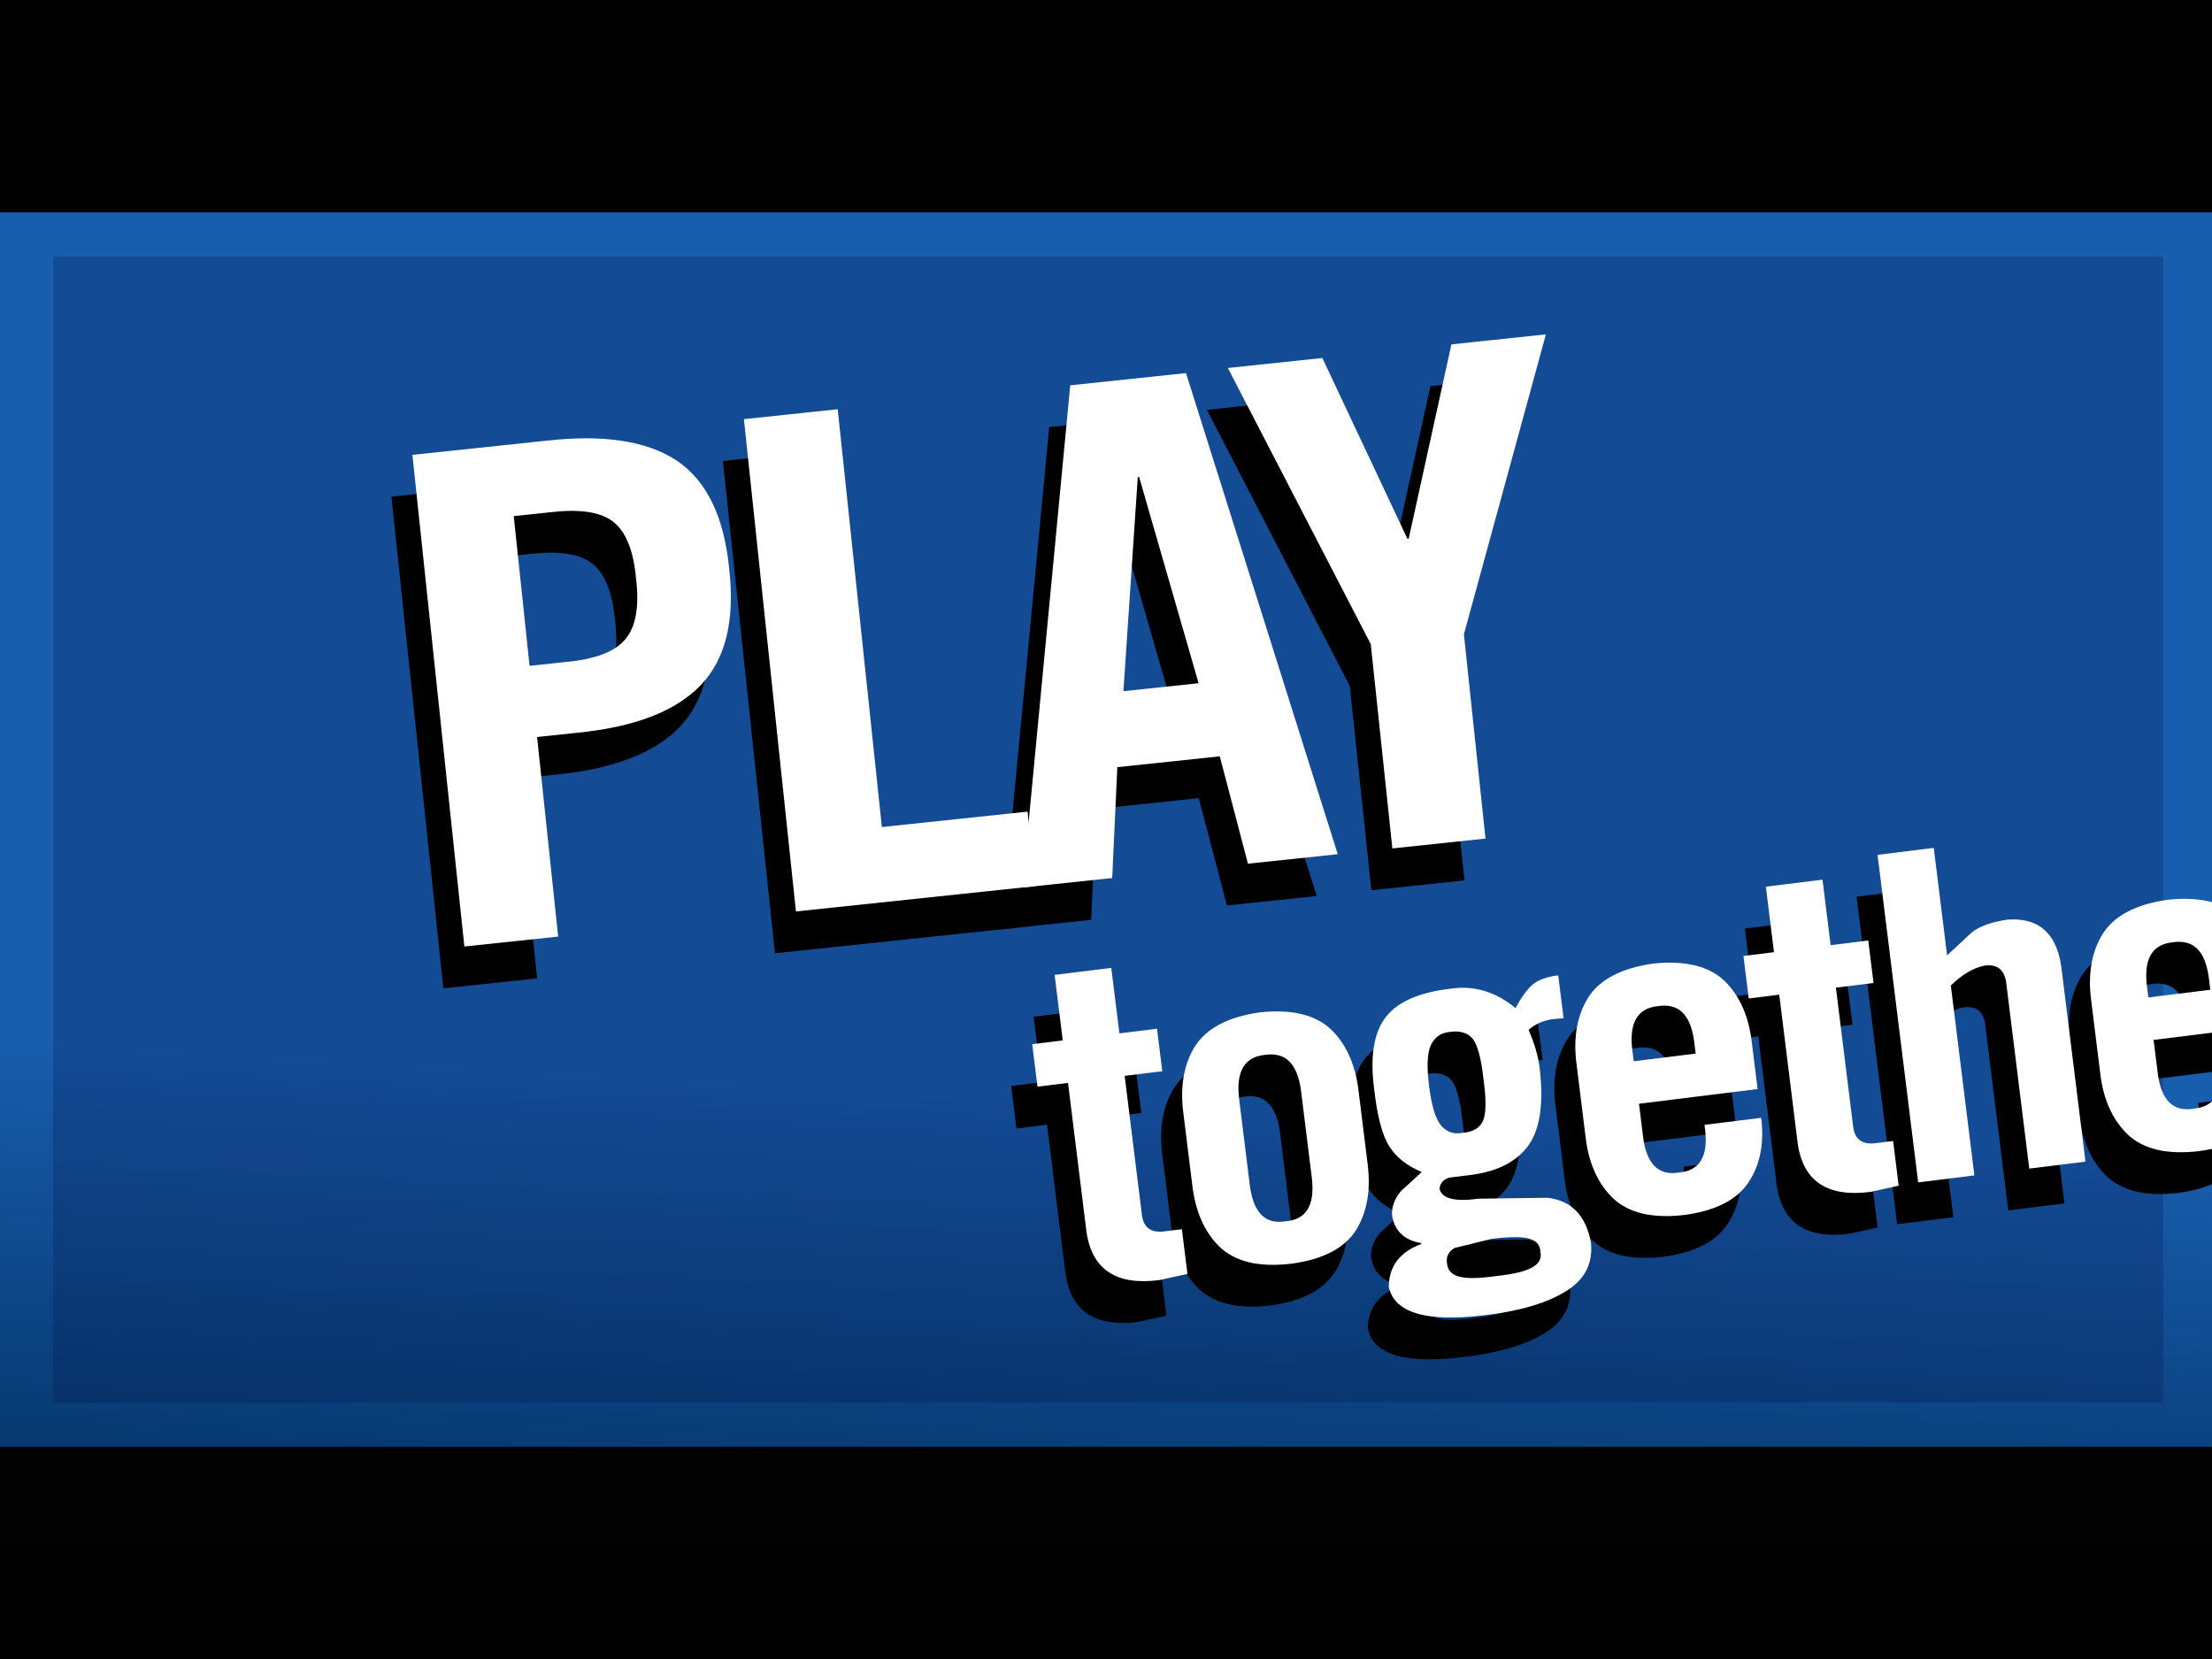 <?xml version="1.0" encoding="UTF-8" standalone="no"?>
<svg xmlns:xlink="http://www.w3.org/1999/xlink" height="375.0px" width="500.0px" xmlns="http://www.w3.org/2000/svg">
  <rect width="100%" height="100%" fill="#808080" stroke="none"/>
  <g transform="matrix(1.0, 0.0, 0.0, 1.0, 0.0, 0.0)">
    <use height="50.95" transform="matrix(1.206, 0.0, 0.0, 9.772, -81.453, -58.609)" width="549.55" xlink:href="#shape0"/>
    <use height="284.95" transform="matrix(1.0, 0.0, 0.0, 1.0, -5.0, 43.65)" width="508.95" xlink:href="#shape1"/>
    <use height="259.0" transform="matrix(1.0, 0.0, 0.0, 1.0, 12.0, 58.0)" width="476.95" xlink:href="#shape2"/>
    <use height="50.95" transform="matrix(0.964, 0.0, 0.0, 0.963, -9.533, -1.067)" width="549.55" xlink:href="#shape0"/>
    <use height="50.95" transform="matrix(1.0, 0.0, 0.0, 1.0, -19.55, 327.0)" width="549.55" xlink:href="#shape0"/>
    <use height="384.0" transform="matrix(1.124, 0.0, 0.0, 0.76, -21.996, 56.999)" width="506.95" xlink:href="#shape3"/>
    <use height="54.2" transform="matrix(2.053, -0.217, 0.217, 2.053, 88.513, 111.393)" width="124.8" xlink:href="#text0"/>
    <use height="44.75" transform="matrix(2.048, -0.254, 0.254, 2.048, 226.184, 226.049)" width="162.15" xlink:href="#text1"/>
    <use height="54.2" transform="matrix(2.053, -0.217, 0.217, 2.053, 93.263, 101.943)" width="124.8" xlink:href="#text2"/>
    <use height="44.75" transform="matrix(2.048, -0.254, 0.254, 2.048, 230.934, 216.599)" width="162.15" xlink:href="#text3"/>
  </g>
  <defs>
    <g id="shape0" transform="matrix(1.0, 0.0, 0.0, 1.0, 269.75, -138.55)">
      <path d="M279.8 189.5 L-269.75 189.5 -269.75 138.55 279.8 138.55 279.8 189.5" fill="#000000" fill-rule="evenodd" stroke="none"/>
    </g>
    <g id="shape1" transform="matrix(1.0, 0.0, 0.0, 1.0, 5.0, -43.65)">
      <path d="M503.95 43.65 L503.95 328.6 -5.0 328.6 -5.0 43.65 503.95 43.65" fill="url(#gradient0)" fill-rule="evenodd" stroke="none"/>
    </g>
    <linearGradient gradientTransform="matrix(-0.004, 0.068, -0.174, -0.009, 220.5, 301.15)" gradientUnits="userSpaceOnUse" id="gradient0" spreadMethod="pad" x1="-819.2" x2="819.2">
      <stop offset="0.0" stop-color="#165dad"/>
      <stop offset="1.0" stop-color="#002f62"/>
    </linearGradient>
    <g id="shape2" transform="matrix(1.0, 0.0, 0.0, 1.0, -12.0, -58.0)">
      <path d="M488.95 317.0 L12.0 317.0 12.0 58.0 488.95 58.0 488.95 317.0" fill="#000033" fill-opacity="0.2" fill-rule="evenodd" stroke="none"/>
    </g>
    <g id="shape3" transform="matrix(1.0, 0.0, 0.0, 1.0, 253.45, 192.0)">
      <path d="M-253.45 -192.0 L253.5 -192.0 253.5 192.0 -253.45 192.0 -253.45 -192.0" fill="#ffffff" fill-opacity="0.008" fill-rule="evenodd" stroke="none"/>
    </g>
    <g id="text0" transform="matrix(1.0, 0.0, 0.0, 1.0, -13.65, -11.45)">
      <g transform="matrix(1.0, 0.0, 0.0, 1.0, 8.75, 0.0)">
        <use fill="#000000" height="54.2" transform="matrix(1.465, 0.0, 0.0, 1.465, 0.0, 66.0)" width="124.8" xlink:href="#font_TradeGothic_CondEighteen_P0"/>
        <use fill="#000000" height="54.2" transform="matrix(1.465, 0.0, 0.0, 1.465, 36.8, 66.0)" width="124.8" xlink:href="#font_TradeGothic_CondEighteen_L0"/>
        <use fill="#000000" height="54.2" transform="matrix(1.465, 0.0, 0.0, 1.465, 65.25, 66.0)" width="124.8" xlink:href="#font_TradeGothic_CondEighteen_A0"/>
        <use fill="#000000" height="54.2" transform="matrix(1.465, 0.0, 0.0, 1.465, 93.75, 66.0)" width="124.8" xlink:href="#font_TradeGothic_CondEighteen_Y0"/>
      </g>
    </g>
    <g id="font_TradeGothic_CondEighteen_P0">
      <path d="M10.35 0.0 L10.35 0.0 10.35 -15.0 13.35 -15.0 Q19.8 -14.95 22.9 -17.55 26.0 -20.15 25.95 -26.0 26.0 -31.85 22.9 -34.45 19.8 -37.0 13.35 -36.95 L3.3 -36.95 3.3 0.0 10.35 0.0 10.35 0.0 M10.35 -31.6 L10.35 -31.6 13.05 -31.6 Q16.35 -31.65 17.65 -30.45 19.0 -29.2 18.95 -26.0 19.0 -22.8 17.65 -21.55 16.35 -20.3 13.05 -20.35 L10.35 -20.35 10.35 -31.6 10.35 -31.6" fill-rule="evenodd" stroke="none"/>
    </g>
    <g id="font_TradeGothic_CondEighteen_L0">
      <path d="M21.1 0.0 L21.1 0.0 21.1 -5.6 10.15 -5.6 10.15 -37.0 3.1 -37.0 3.1 0.0 21.1 0.0 21.1 0.0" fill-rule="evenodd" stroke="none"/>
    </g>
    <g id="font_TradeGothic_CondEighteen_A0">
      <path d="M8.7 -8.2 L8.7 -8.2 16.4 -8.2 17.65 0.0 24.4 0.0 16.9 -36.95 8.2 -36.95 0.7 0.0 7.45 0.0 8.7 -8.2 8.7 -8.2 M12.5 -29.6 L12.5 -29.6 12.6 -29.6 15.4 -13.8 9.75 -13.8 12.5 -29.6 12.5 -29.6" fill-rule="evenodd" stroke="none"/>
    </g>
    <g id="font_TradeGothic_CondEighteen_Y0">
      <path d="M16.05 -15.35 L16.05 -15.35 24.5 -37.0 17.4 -37.0 12.7 -22.9 12.6 -22.9 7.7 -37.0 0.6 -37.0 9.05 -15.35 9.05 0.0 16.05 0.0 16.05 -15.35 16.05 -15.35" fill-rule="evenodd" stroke="none"/>
    </g>
    <g id="text1" transform="matrix(1.0, 0.0, 0.0, 1.0, 10.0, -7.55)">
      <g transform="matrix(1.0, 0.0, 0.0, 1.0, -10.5, 0.0)">
        <use fill="#000000" height="44.75" transform="matrix(0.977, 0.0, 0.0, 0.977, 0.0, 44.0)" width="162.15" xlink:href="#font_TradeGothic_CondEighteen_t0"/>
        <use fill="#000000" height="44.75" transform="matrix(0.977, 0.0, 0.0, 0.977, 13.4, 44.0)" width="162.15" xlink:href="#font_TradeGothic_CondEighteen_o0"/>
        <use fill="#000000" height="44.75" transform="matrix(0.977, 0.0, 0.0, 0.977, 35.1, 44.0)" width="162.15" xlink:href="#font_TradeGothic_CondEighteen_g0"/>
        <use fill="#000000" height="44.75" transform="matrix(0.977, 0.0, 0.0, 0.977, 56.8, 44.0)" width="162.15" xlink:href="#font_TradeGothic_CondEighteen_e0"/>
        <use fill="#000000" height="44.75" transform="matrix(0.977, 0.0, 0.0, 0.977, 78.5, 44.0)" width="162.15" xlink:href="#font_TradeGothic_CondEighteen_t0"/>
        <use fill="#000000" height="44.75" transform="matrix(0.977, 0.0, 0.0, 0.977, 91.9, 44.0)" width="162.15" xlink:href="#font_TradeGothic_CondEighteen_h0"/>
        <use fill="#000000" height="44.75" transform="matrix(0.977, 0.0, 0.0, 0.977, 113.6, 44.0)" width="162.15" xlink:href="#font_TradeGothic_CondEighteen_e0"/>
        <use fill="#000000" height="44.75" transform="matrix(0.977, 0.0, 0.0, 0.977, 135.3, 44.0)" width="162.15" xlink:href="#font_TradeGothic_CondEighteen_r0"/>
        <use fill="#000000" height="44.75" transform="matrix(0.977, 0.0, 0.0, 0.977, 151.45, 44.0)" width="162.15" xlink:href="#font_TradeGothic_CondEighteen__0"/>
      </g>
    </g>
    <g id="font_TradeGothic_CondEighteen_t0">
      <path d="M3.95 -22.8 L3.95 -22.8 3.95 -5.95 Q4.1 0.45 11.4 0.4 L14.6 0.1 14.6 -4.95 12.5 -4.95 Q10.3 -5.0 10.35 -7.2 L10.35 -22.8 14.6 -22.8 14.6 -27.6 10.35 -27.6 10.35 -35.0 3.95 -35.0 3.95 -27.6 0.5 -27.6 0.5 -22.8 3.95 -22.8 3.95 -22.8" fill-rule="evenodd" stroke="none"/>
    </g>
    <g id="font_TradeGothic_CondEighteen_o0">
      <path d="M2.65 -9.8 L2.65 -9.8 Q2.6 -5.25 4.85 -2.45 7.15 0.35 12.55 0.4 17.95 0.35 20.25 -2.45 22.5 -5.25 22.45 -9.8 L22.45 -17.75 Q22.5 -22.3 20.25 -25.1 17.95 -27.9 12.55 -28.0 7.15 -27.9 4.85 -25.1 2.6 -22.3 2.65 -17.75 L2.65 -9.8 2.65 -9.8 M16.05 -8.8 L16.05 -8.8 Q16.0 -4.25 12.55 -4.4 9.1 -4.25 9.05 -8.8 L9.05 -18.75 Q9.1 -23.3 12.55 -23.2 16.0 -23.3 16.05 -18.75 L16.05 -8.8 16.05 -8.8" fill-rule="evenodd" stroke="none"/>
    </g>
    <g id="font_TradeGothic_CondEighteen_g0">
      <path d="M11.2 -11.8 L11.2 -11.8 Q9.75 -11.7 8.95 -12.9 8.15 -14.1 8.15 -17.5 8.15 -20.85 8.95 -22.05 9.75 -23.25 11.2 -23.2 13.0 -23.25 13.7 -22.05 14.35 -20.85 14.3 -17.5 14.35 -14.1 13.7 -12.9 13.0 -11.7 11.2 -11.8 L11.2 -11.8 M13.0 4.6 L13.0 4.6 Q9.9 4.65 8.75 4.1 7.65 3.6 7.7 2.5 7.65 1.4 8.75 0.9 L13.0 0.4 Q16.05 0.4 17.2 0.9 18.35 1.4 18.25 2.5 18.35 3.6 17.2 4.1 16.05 4.65 13.0 4.6 L13.0 4.6 M24.05 -28.0 L24.05 -28.0 Q22.15 -28.0 21.1 -27.35 20.05 -26.65 18.85 -24.95 15.85 -28.1 11.9 -28.0 6.6 -28.05 4.3 -25.75 1.95 -23.4 2.0 -17.85 1.95 -13.25 2.9 -11.3 3.8 -9.35 6.15 -8.0 L3.55 -6.15 Q2.3 -4.95 2.25 -3.55 2.35 -0.95 5.1 -0.1 L5.1 0.0 Q1.35 0.9 0.9 4.3 1.25 8.75 11.05 8.8 17.1 8.85 20.55 7.25 23.95 5.7 24.0 2.15 23.7 -2.45 19.8 -3.4 L12.1 -4.25 Q8.2 -4.2 7.9 -5.8 8.0 -6.75 9.1 -7.0 L11.1 -7.0 Q15.9 -6.9 18.3 -9.4 20.7 -11.9 20.7 -18.05 20.7 -19.95 20.0 -22.35 21.35 -23.25 23.05 -23.2 L24.05 -23.15 24.05 -28.0 24.05 -28.0" fill-rule="evenodd" stroke="none"/>
    </g>
    <g id="font_TradeGothic_CondEighteen_e0">
      <path d="M22.45 -17.8 L22.45 -17.8 Q22.5 -22.3 20.25 -25.1 17.95 -27.9 12.55 -28.0 7.15 -27.9 4.85 -25.1 2.6 -22.3 2.65 -17.8 L2.65 -9.7 Q2.6 -5.25 4.85 -2.45 7.15 0.35 12.55 0.4 17.85 0.35 20.15 -2.35 22.45 -5.0 22.45 -9.35 L16.05 -9.35 16.05 -8.75 Q16.0 -4.25 12.55 -4.4 9.1 -4.25 9.05 -8.75 L9.05 -12.6 22.45 -12.6 22.45 -17.8 22.45 -17.8 M9.05 -17.4 L9.05 -17.4 9.05 -18.8 Q9.1 -23.3 12.55 -23.2 16.0 -23.3 16.05 -18.8 L16.05 -17.4 9.05 -17.4 9.05 -17.4" fill-rule="evenodd" stroke="none"/>
    </g>
    <g id="font_TradeGothic_CondEighteen_h0">
      <path d="M9.45 0.0 L9.45 0.0 9.45 -21.45 Q11.55 -23.05 13.45 -23.2 15.5 -23.25 15.65 -21.2 L15.65 0.0 22.0 0.0 22.0 -22.1 Q21.85 -27.75 16.65 -28.0 14.05 -27.95 12.55 -27.1 L9.45 -24.85 9.45 -37.0 3.1 -37.0 3.1 0.0 9.45 0.0 9.45 0.0" fill-rule="evenodd" stroke="none"/>
    </g>
    <g id="font_TradeGothic_CondEighteen_r0">
      <path d="M9.45 0.0 L9.45 0.0 9.45 -18.75 Q9.55 -20.6 10.8 -21.5 12.05 -22.4 13.7 -22.4 L17.75 -21.85 17.75 -27.95 16.45 -27.95 Q11.8 -27.85 9.3 -24.15 L9.2 -24.15 9.2 -27.6 3.1 -27.6 3.1 0.0 9.45 0.0 9.45 0.0" fill-rule="evenodd" stroke="none"/>
    </g>
    <g id="font_TradeGothic_CondEighteen__0">
      <path d="M11.2 0.0 L11.2 0.0 11.2 -6.05 4.45 -6.05 4.45 0.0 11.2 0.0 11.2 0.0 M5.45 -10.85 L5.45 -10.85 10.15 -10.85 11.45 -36.95 4.2 -36.95 5.45 -10.85 5.45 -10.85" fill-rule="evenodd" stroke="none"/>
    </g>
    <g id="text2" transform="matrix(1.0, 0.0, 0.0, 1.0, -13.65, -11.45)">
      <g transform="matrix(1.0, 0.0, 0.0, 1.0, 8.75, 0.0)">
        <use fill="#ffffff" height="54.2" transform="matrix(1.465, 0.0, 0.0, 1.465, 0.0, 66.0)" width="124.8" xlink:href="#font_TradeGothic_CondEighteen_P0"/>
        <use fill="#ffffff" height="54.2" transform="matrix(1.465, 0.0, 0.0, 1.465, 36.8, 66.0)" width="124.8" xlink:href="#font_TradeGothic_CondEighteen_L0"/>
        <use fill="#ffffff" height="54.2" transform="matrix(1.465, 0.0, 0.0, 1.465, 65.25, 66.0)" width="124.8" xlink:href="#font_TradeGothic_CondEighteen_A0"/>
        <use fill="#ffffff" height="54.2" transform="matrix(1.465, 0.0, 0.0, 1.465, 93.75, 66.0)" width="124.8" xlink:href="#font_TradeGothic_CondEighteen_Y0"/>
      </g>
    </g>
    <g id="text3" transform="matrix(1.0, 0.0, 0.0, 1.0, 10.0, -7.55)">
      <g transform="matrix(1.0, 0.0, 0.0, 1.0, -10.5, 0.0)">
        <use fill="#ffffff" height="44.75" transform="matrix(0.977, 0.0, 0.0, 0.977, 0.0, 44.0)" width="162.15" xlink:href="#font_TradeGothic_CondEighteen_t0"/>
        <use fill="#ffffff" height="44.75" transform="matrix(0.977, 0.0, 0.0, 0.977, 13.4, 44.0)" width="162.15" xlink:href="#font_TradeGothic_CondEighteen_o0"/>
        <use fill="#ffffff" height="44.75" transform="matrix(0.977, 0.0, 0.0, 0.977, 35.1, 44.0)" width="162.15" xlink:href="#font_TradeGothic_CondEighteen_g0"/>
        <use fill="#ffffff" height="44.75" transform="matrix(0.977, 0.0, 0.0, 0.977, 56.8, 44.0)" width="162.15" xlink:href="#font_TradeGothic_CondEighteen_e0"/>
        <use fill="#ffffff" height="44.75" transform="matrix(0.977, 0.0, 0.0, 0.977, 78.5, 44.0)" width="162.15" xlink:href="#font_TradeGothic_CondEighteen_t0"/>
        <use fill="#ffffff" height="44.75" transform="matrix(0.977, 0.0, 0.0, 0.977, 91.9, 44.0)" width="162.15" xlink:href="#font_TradeGothic_CondEighteen_h0"/>
        <use fill="#ffffff" height="44.75" transform="matrix(0.977, 0.0, 0.0, 0.977, 113.6, 44.0)" width="162.15" xlink:href="#font_TradeGothic_CondEighteen_e0"/>
        <use fill="#ffffff" height="44.75" transform="matrix(0.977, 0.0, 0.0, 0.977, 135.3, 44.0)" width="162.15" xlink:href="#font_TradeGothic_CondEighteen_r0"/>
        <use fill="#ffffff" height="44.75" transform="matrix(0.977, 0.0, 0.0, 0.977, 151.45, 44.0)" width="162.15" xlink:href="#font_TradeGothic_CondEighteen__0"/>
      </g>
    </g>
  </defs>
</svg>
